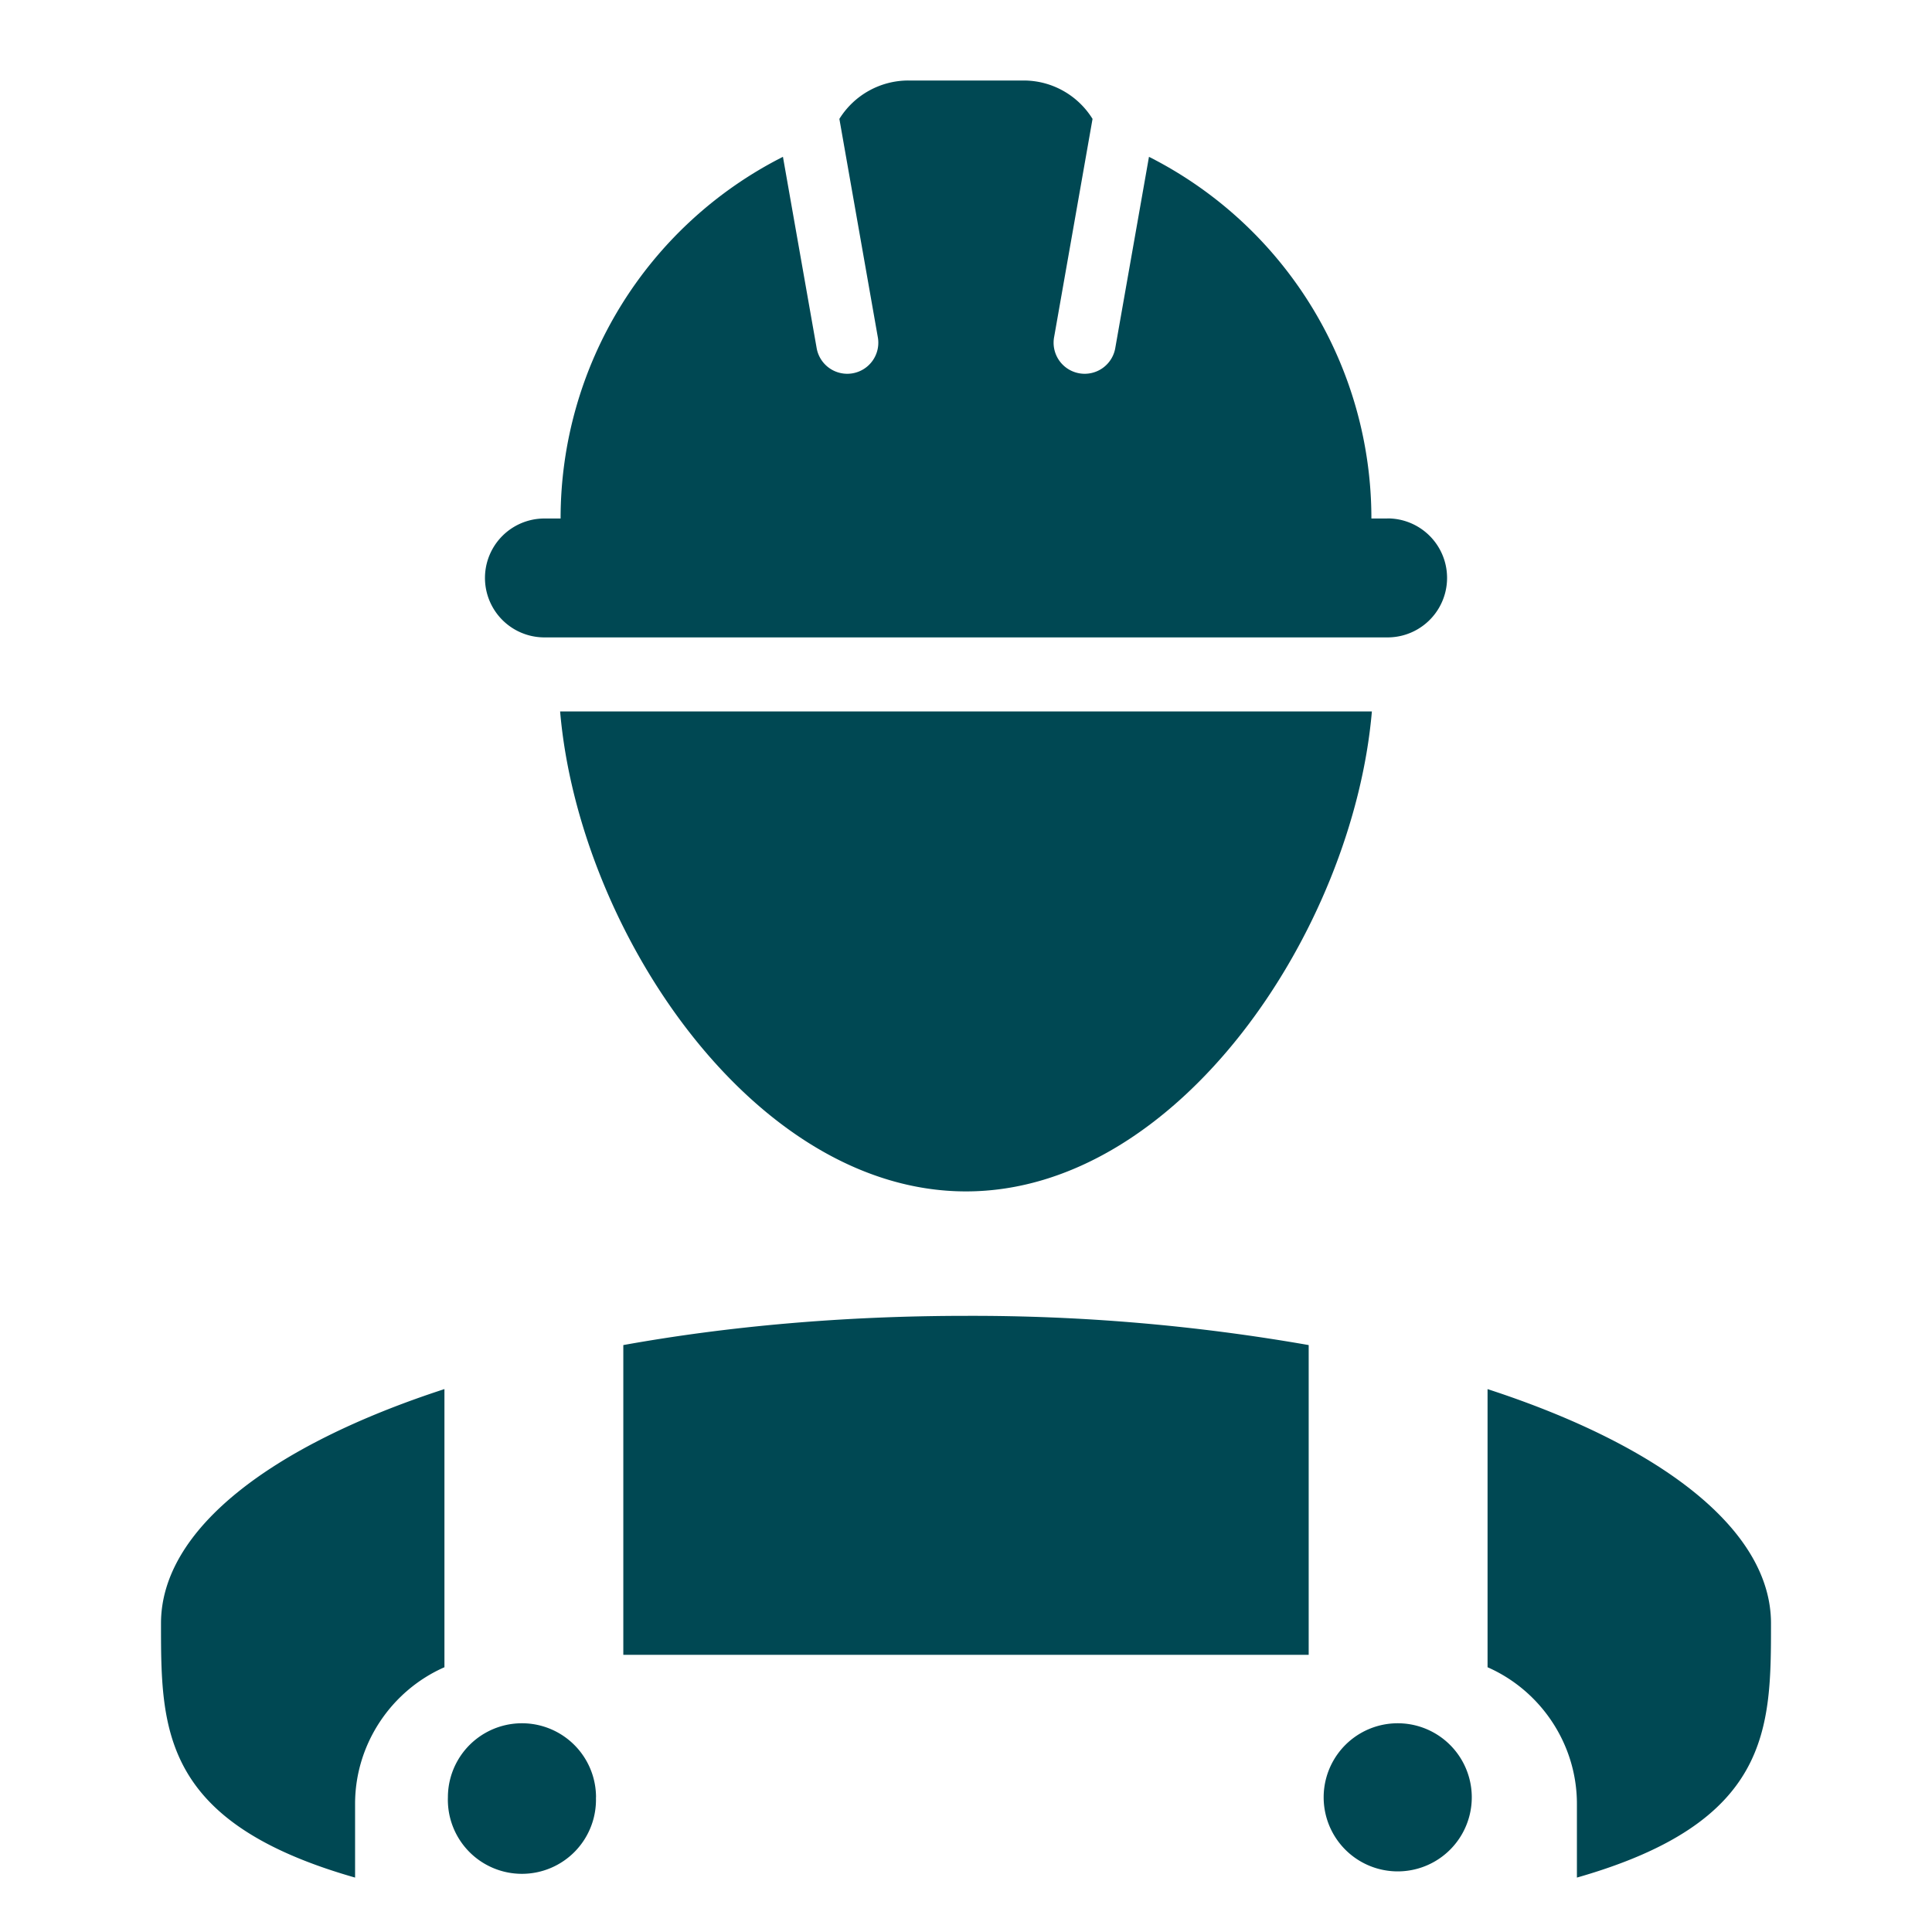 <svg width="24" height="24" fill="none" xmlns="http://www.w3.org/2000/svg"><path fill-rule="evenodd" clip-rule="evenodd" d="M17.237 6.44a.739.739 0 110 1.478H6.763a.738.738 0 110-1.477h.201a5.033 5.033 0 012.762-4.493l.417 2.366a.386.386 0 10.76-.134l-.476-2.703A1.01 1.01 0 0111.285 1h1.43c.361 0 .679.19.857.477l-.476 2.703a.386.386 0 10.76.134l.417-2.366a5.035 5.035 0 012.763 4.493h.201zM12 14.8c2.64 0 4.808-3.246 5.042-5.962H6.958C7.19 11.554 9.358 14.8 12 14.8zm6.479 2.457v3.454c.66.29 1.11.954 1.11 1.697v.916c2.41-.688 2.411-1.846 2.411-3.158 0-1.166-1.368-2.209-3.521-2.91zm-12.958 0v3.454c-.66.29-1.11.954-1.11 1.697v.916C2 22.636 2 21.478 2 20.166c0-1.166 1.367-2.209 3.52-2.91zm10.736 3.3v-3.848A24.225 24.225 0 0012 16.346c-1.523 0-2.965.13-4.257.363v3.848h8.514zm-8.854 1.77a.92.92 0 11-1.839 0 .92.92 0 011.84 0zm9.96.92a.92.92 0 100-1.84.92.92 0 000 1.84z" fill="#004853"/></svg>